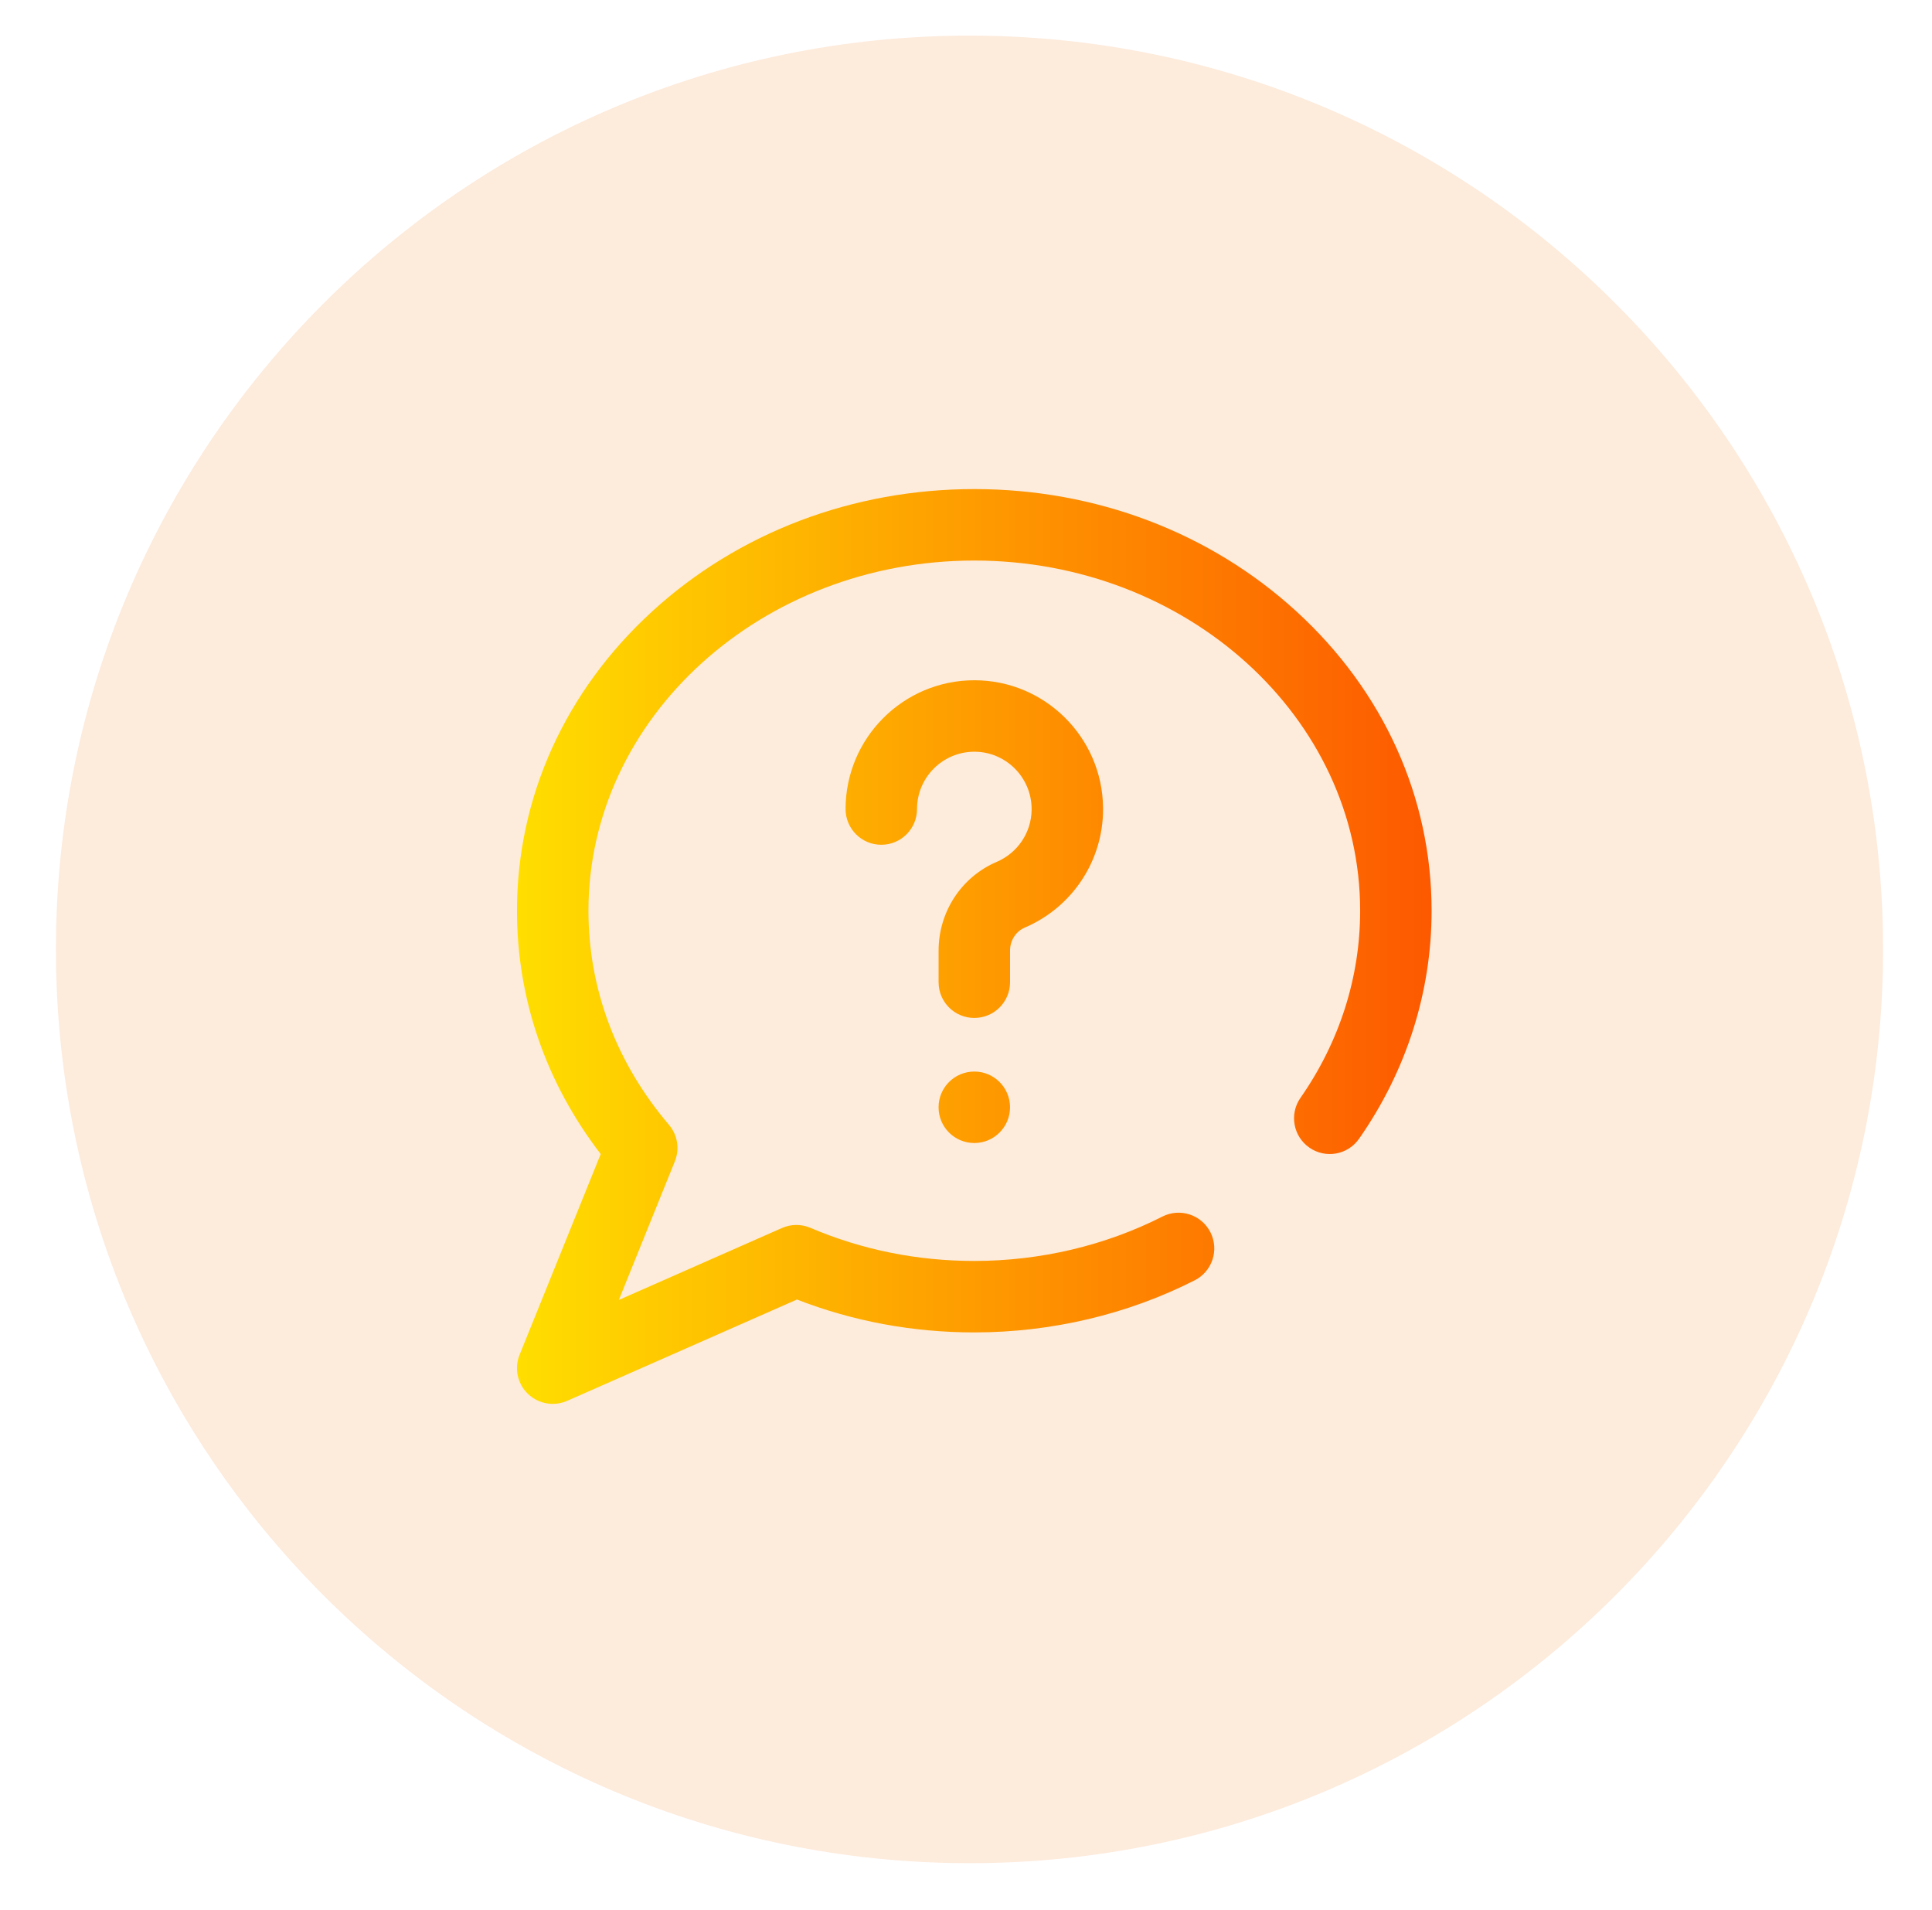 <?xml version="1.0" encoding="utf-8"?>
<svg id="master-artboard" viewBox="0 0 557.987 551.43" version="1.1" xmlns="http://www.w3.org/2000/svg" x="0px" y="0px" style="enable-background:new 0 0 336 235.2;" width="557.987px" height="551.43px"><defs><linearGradient id="paint0_linear_387_7" x1="2.284" y1="52.37" x2="43.226" y2="11.447" gradientUnits="userSpaceOnUse">
<stop stop-color="#A055FF"/>
<stop offset="1" stop-color="#5200FF"/>
</linearGradient><linearGradient id="paint1_linear_387_7" x1="25.987" y1="28.669" x2="35.936" y2="18.72" gradientUnits="userSpaceOnUse">
<stop stop-color="#A055FF"/>
<stop offset="1" stop-color="#5200FF"/>
</linearGradient><linearGradient id="paint0_linear_37_1076" x1="17.594" y1="28.025" x2="46.364" y2="27.037" gradientUnits="userSpaceOnUse">
<stop stop-color="#B820C7"/>
<stop offset="1" stop-color="#0127ED"/>
</linearGradient><linearGradient id="paint1_linear_37_1076" x1="244.567" y1="214.557" x2="663.783" y2="200.181" gradientUnits="userSpaceOnUse">
<stop stop-color="#B921C7"/>
<stop offset="1" stop-color="#1D33F2"/>
</linearGradient><linearGradient id="paint0_linear_388_13" x1="24" y1="48" x2="24" y2="0" gradientUnits="userSpaceOnUse">
<stop stop-color="#009EFD"/>
<stop offset="1" stop-color="#2AF598"/>
</linearGradient><linearGradient id="paint0_linear_388_18" x1="-6.865" y1="39.497" x2="43.814" y2="6.224" gradientUnits="userSpaceOnUse">
<stop stop-color="#FFF33B"/>
<stop offset="0.04" stop-color="#FEE72E"/>
<stop offset="0.117" stop-color="#FED51B"/>
<stop offset="0.196" stop-color="#FDCA10"/>
<stop offset="0.281" stop-color="#FDC70C"/>
<stop offset="0.669" stop-color="#F3903F"/>
<stop offset="0.888" stop-color="#ED683C"/>
<stop offset="1" stop-color="#E93E3A"/>
</linearGradient><linearGradient id="paint1_linear_388_18" x1="-59.962" y1="298.676" x2="325.199" y2="45.786" gradientUnits="userSpaceOnUse">
<stop stop-color="#FFF33B"/>
<stop offset="0.04" stop-color="#FEE72E"/>
<stop offset="0.117" stop-color="#FED51B"/>
<stop offset="0.196" stop-color="#FDCA10"/>
<stop offset="0.281" stop-color="#FDC70C"/>
<stop offset="0.669" stop-color="#F3903F"/>
<stop offset="0.888" stop-color="#ED683C"/>
<stop offset="1" stop-color="#E93E3A"/>
</linearGradient><linearGradient id="paint2_linear_388_18" x1="45.572" y1="410.543" x2="430.733" y2="157.653" gradientUnits="userSpaceOnUse">
<stop stop-color="#FFF33B"/>
<stop offset="0.04" stop-color="#FEE72E"/>
<stop offset="0.117" stop-color="#FED51B"/>
<stop offset="0.196" stop-color="#FDCA10"/>
<stop offset="0.281" stop-color="#FDC70C"/>
<stop offset="0.669" stop-color="#F3903F"/>
<stop offset="0.888" stop-color="#ED683C"/>
<stop offset="1" stop-color="#E93E3A"/>
</linearGradient><linearGradient id="paint3_linear_388_18" x1="142.577" y1="622.005" x2="616.359" y2="-276.182" gradientUnits="userSpaceOnUse">
<stop stop-color="#FFF33B"/>
<stop offset="0.04" stop-color="#FEE72E"/>
<stop offset="0.117" stop-color="#FED51B"/>
<stop offset="0.196" stop-color="#FDCA10"/>
<stop offset="0.281" stop-color="#FDC70C"/>
<stop offset="0.669" stop-color="#F3903F"/>
<stop offset="0.888" stop-color="#ED683C"/>
<stop offset="1" stop-color="#E93E3A"/>
</linearGradient><linearGradient id="paint0_linear_388_25" x1="-0" y1="25" x2="50" y2="25" gradientUnits="userSpaceOnUse">
<stop stop-color="#FFDE00"/>
<stop offset="1" stop-color="#FD5900"/>
</linearGradient></defs><rect id="ee-background" x="0" y="0" width="557.987" height="551.43" style="fill: white; fill-opacity: 0; pointer-events: none;"/><g transform="matrix(5.277, 0, 0, 5.277, -3160.598, -232.451)"><g id="g-1" transform="matrix(1, 0, 0, 1, 0, 0)">
	<g id="g-2">
		<path class="st0" d="M652,46c27.6,0,50,22.4,50,50s-22.4,50-50,50s-50-22.4-50-50S624.4,46,652,46z" style="fill: rgb(246, 135, 52); fill-opacity: 0.17;"/>
	</g>
</g></g><g transform="matrix(5.283, 0, 0, 5.283, 149.315, 141.222)"><path d="M50 23.047C50 27.485 48.629 31.795 46.035 35.509C45.417 36.394 44.2 36.61 43.316 35.992C42.431 35.375 42.215 34.157 42.832 33.273C44.966 30.217 46.094 26.681 46.094 23.047C46.094 12.493 36.631 3.906 25 3.906C13.369 3.906 3.906 12.493 3.906 23.047C3.906 27.322 5.428 31.367 8.305 34.744C8.778 35.297 8.902 36.068 8.63 36.742L5.567 44.32L14.487 40.387C14.981 40.169 15.544 40.166 16.041 40.378C18.856 41.579 21.87 42.188 25 42.188C28.603 42.188 32.158 41.349 35.282 39.763C36.243 39.274 37.419 39.658 37.908 40.619C38.396 41.581 38.012 42.757 37.051 43.245C33.382 45.109 29.214 46.094 25 46.094C21.633 46.094 18.376 45.489 15.305 44.296L2.741 49.834C2.488 49.946 2.22 50 1.953 50C1.456 50 0.966 49.81 0.594 49.449C0.023 48.896 -0.156 48.052 0.142 47.315L4.577 36.345C1.579 32.447 -1.50467e-05 27.874 -1.50467e-05 23.047C-1.50467e-05 16.858 2.623 11.049 7.385 6.691C12.099 2.376 18.355 6.10352e-05 25 6.10352e-05C31.646 6.10352e-05 37.901 2.376 42.615 6.691C47.377 11.049 50 16.858 50 23.047ZM25 31.836C23.922 31.836 23.047 32.71 23.047 33.789C23.047 34.868 23.922 35.742 25 35.742C26.079 35.742 26.953 34.868 26.953 33.789C26.953 32.71 26.079 31.836 25 31.836ZM26.954 25.229C26.954 24.672 27.272 24.175 27.763 23.965C30.362 22.856 32.041 20.313 32.041 17.487C32.041 17.46 32.04 17.433 32.039 17.405C31.994 13.562 28.854 10.449 25.001 10.449C21.12 10.449 17.963 13.607 17.963 17.488C17.963 18.567 18.837 19.441 19.916 19.441C20.994 19.441 21.869 18.567 21.869 17.488C21.869 15.761 23.274 14.355 25.001 14.355C26.728 14.355 28.133 15.761 28.133 17.488C28.133 17.506 28.133 17.525 28.134 17.544C28.113 18.779 27.37 19.886 26.23 20.373C24.297 21.198 23.048 23.104 23.048 25.229V26.953C23.048 28.032 23.922 28.906 25.001 28.906C26.079 28.906 26.954 28.032 26.954 26.953V25.229Z" fill="url(#paint0_linear_388_25)"/></g></svg>